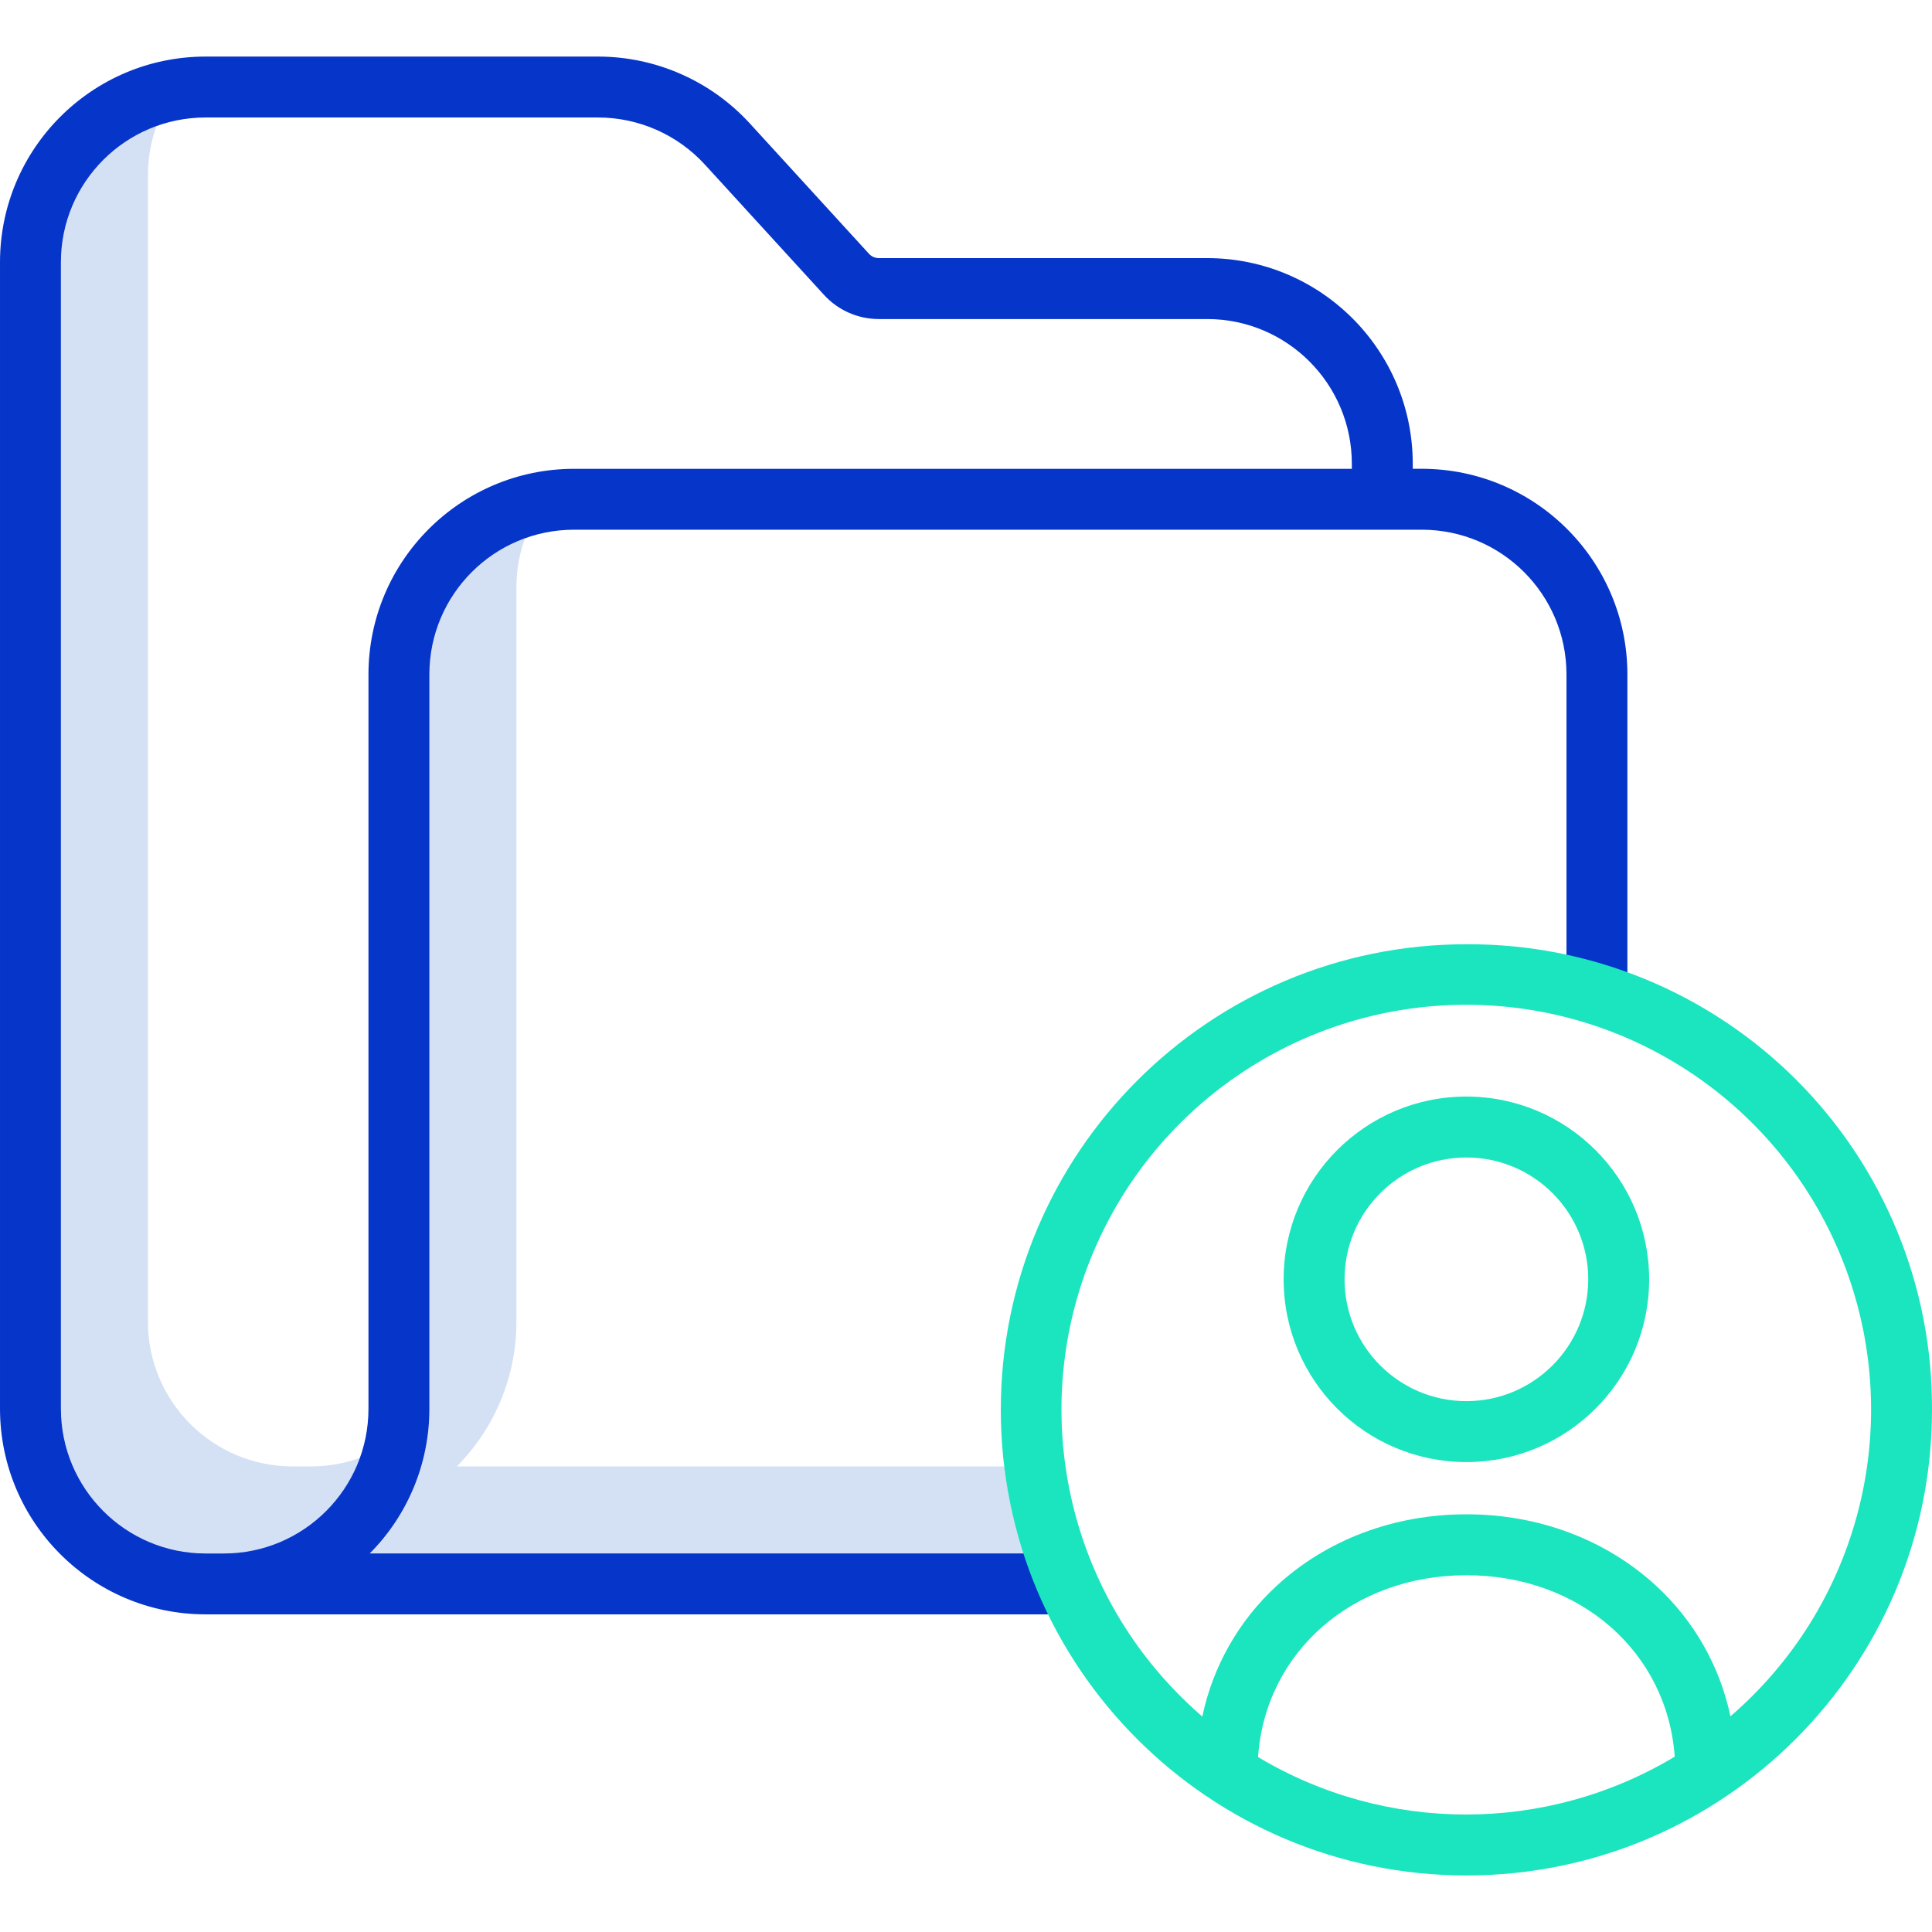 <svg height="444pt" viewBox="0 -13 444.002 444" width="444pt" xmlns="http://www.w3.org/2000/svg"><path d="m71.449 324.004h-4.23c-18.336-.02-33.199-14.879-33.219-33.219v-263.57c-.004-3.836.664-7.645 1.965-11.254-13.168 4.758-21.949 17.254-21.965 31.254v263.57c.02 18.34 14.883 33.199 33.219 33.219h4.23c14.008-.012 26.504-8.797 31.266-21.965-3.613 1.305-7.426 1.969-11.266 1.965zm0 0" fill="#d4e1f4"/><path d="m104.977 324.004c8.781-8.824 13.707-20.77 13.703-33.219v-168.828c-.004-3.84.66-7.648 1.965-11.254-13.168 4.758-21.949 17.25-21.965 31.254v168.828c.004 12.449-4.922 24.395-13.703 33.219h150.238c-2.113-6.508-3.594-13.203-4.422-20zm0 0" fill="#d4e1f4"/><path d="m51.449 358.004h194.551v-14h-161.023c8.781-8.824 13.707-20.77 13.703-33.219v-168.828c.02-18.34 14.879-33.199 33.219-33.223h194.871c18.34.02 33.207 14.879 33.23 33.223v74.047h14v-74.047c-.031-26.07-21.16-47.195-47.23-47.223h-2.098v-1.188c-.027-26.07-21.152-47.199-47.223-47.23h-75.488c-.859 0-1.676-.359-2.254-.992l-27.391-29.961c-8.953-9.777-21.598-15.352-34.855-15.363h-90.242c-26.062.031-47.188 21.152-47.219 47.215v263.57c.031 26.066 21.152 47.191 47.219 47.219zm-37.449-47.219v-263.57c.023-18.336 14.883-33.195 33.219-33.215h90.242c9.328.012 18.223 3.934 24.523 10.812l27.375 29.945c3.23 3.543 7.805 5.562 12.602 5.562h75.488c18.344.023 33.203 14.891 33.223 33.23v1.191h-178.773c-26.066.027-47.188 21.152-47.219 47.219v168.828c-.023 18.344-14.887 33.203-33.23 33.223h-4.23c-18.34-.02-33.199-14.887-33.219-33.227zm0 0" fill="#0635c9"/><g fill="#1ae5be"><path d="m337 204.004c-59.094 0-107 47.906-107 107 0 59.098 47.906 107 107 107s107-47.902 107-107c.152-28.422-11.07-55.727-31.172-75.828-20.098-20.098-47.402-31.324-75.828-31.172zm-47.879 186.797c1.645-24.039 21.668-41.793 47.879-41.793 26.18 0 46.184 17.711 47.871 41.699-29.453 17.699-66.262 17.73-95.75.09zm108.555-9.371c-2.426-11.512-8.379-21.977-17.031-29.949-11.488-10.621-26.988-16.473-43.645-16.473s-32.156 5.852-43.645 16.473c-8.668 7.984-14.625 18.477-17.047 30.012-2.414-2.09-4.723-4.297-6.914-6.621-26.129-27.617-32.824-68.359-16.902-102.891 15.926-34.527 51.258-55.891 89.23-53.949s70.941 26.797 83.262 62.77c12.316 35.973 1.504 75.82-27.309 100.629zm0 0"/><path d="m337 239.004c-23.195 0-42 18.805-42 42 0 23.199 18.805 42 42 42s42-18.801 42-42c-.027-23.184-18.816-41.973-42-42zm0 70c-15.465 0-28-12.535-28-28 0-15.461 12.535-28 28-28s28 12.539 28 28c-.02 15.457-12.543 27.984-28 28zm0 0"/></g></svg>